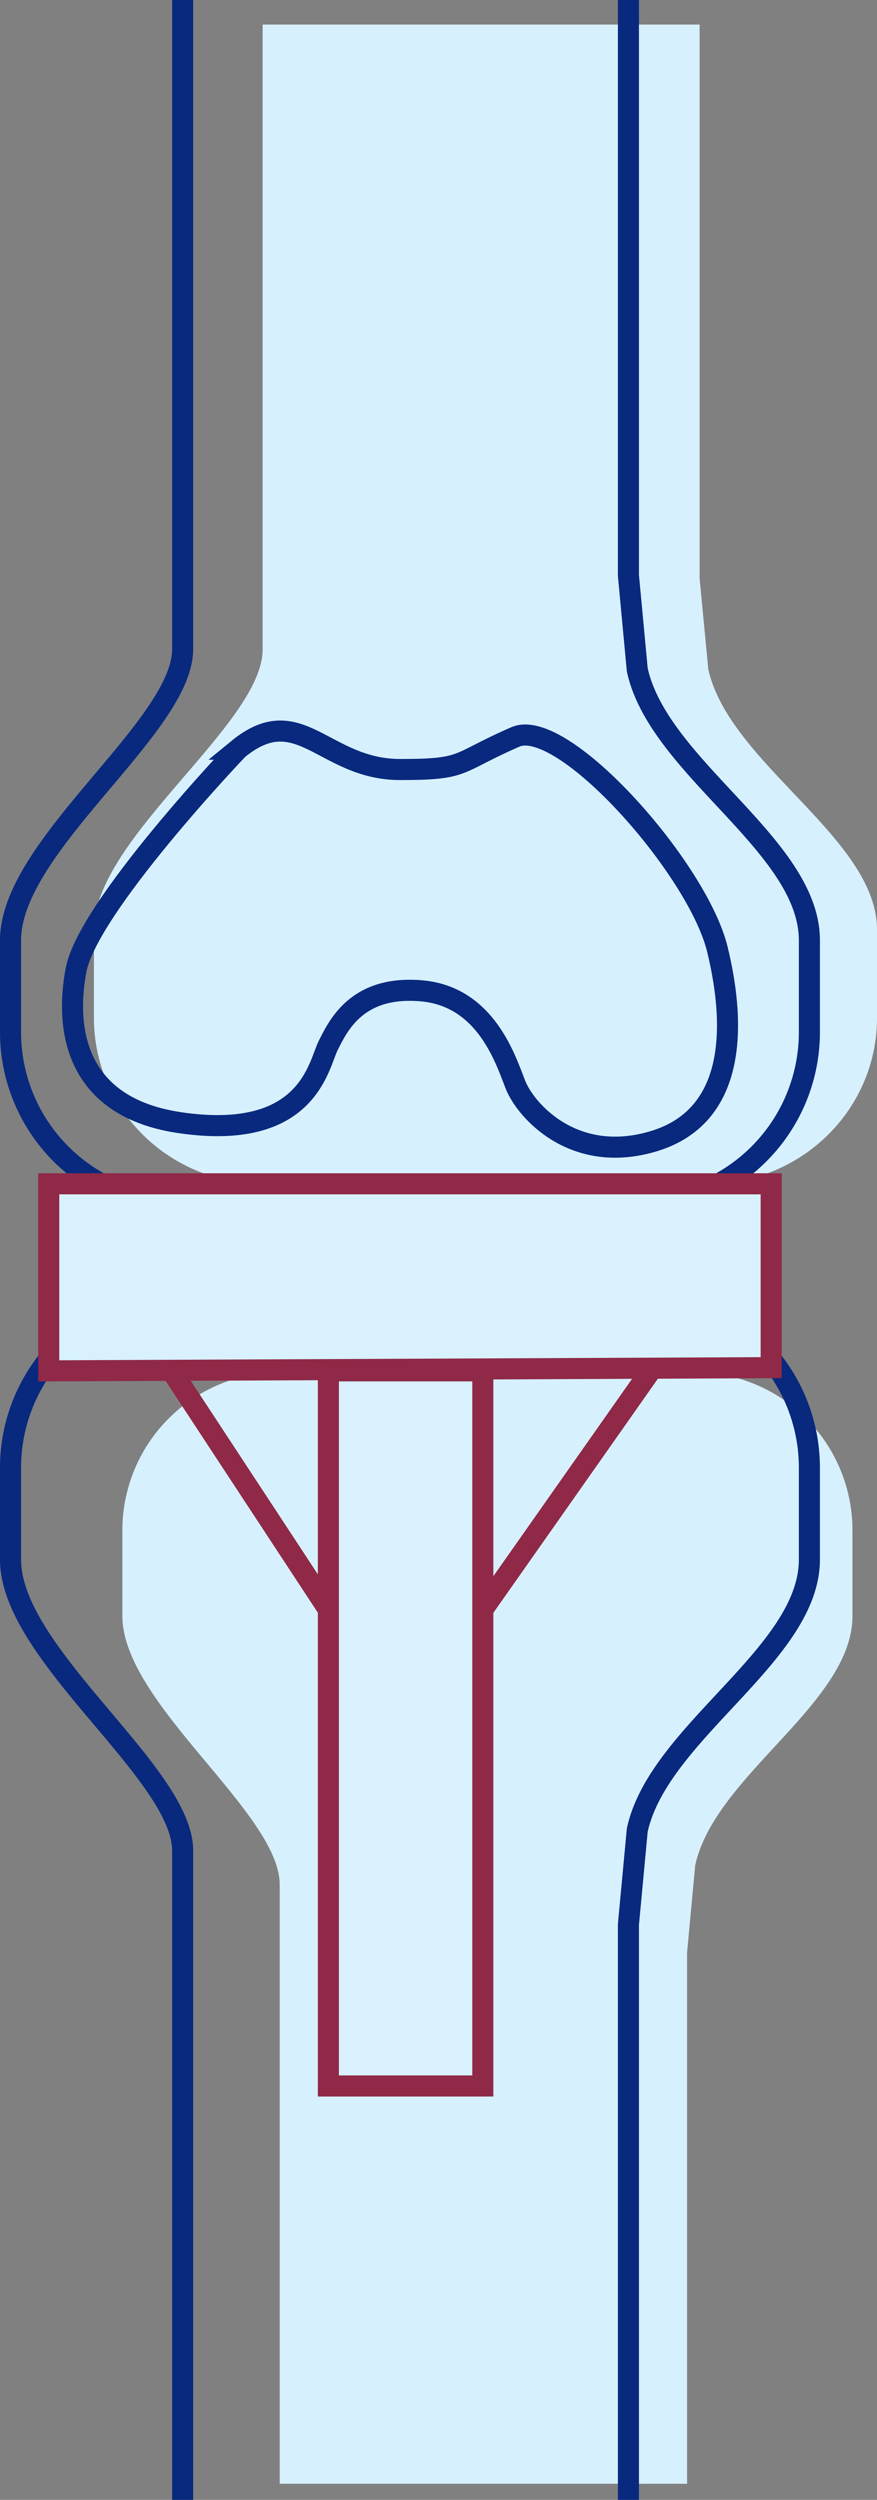 <svg xmlns="http://www.w3.org/2000/svg" width="166.568" height="474.295" viewBox="0 0 166.568 474.295">
    <rect x="0" y="0" width="166.568" height="474.295" fill="#808080" stroke="none"/>
    <g data-name="Group 7065">
        <path data-name="Path 3323" d="M113.141 140.79c3.731-17.207 29.877-30.716 29.877-47.382V77.349a30.027 30.027 0 0 0-29.877-30.175H34.232A30.028 30.028 0 0 0 4.349 77.349v16.059c0 16.666 29.883 37.322 29.883 51.013v113.665h77.375V157.318z" transform="translate(18.891 213.157)" style="fill:#d7f0fd"/>
        <path data-name="Path 3324" d="M120.054 123.162c4 17.946 32.046 32.035 32.046 49.413v16.749c0 17.378-14.348 31.461-32.046 31.461H35.416c-17.7 0-32.046-14.083-32.046-31.461v-16.749c0-17.378 32.046-38.922 32.046-53.2V.844h82.993v105.084z" transform="translate(14.469 3.815)" style="fill:#d7f0fd"/>
        <path data-name="Path 3325" d="M34.05 28.578S5.265 58.731 3.262 70.7C2.55 74.884-1.2 95.937 23.134 99.452s26.2-11 28.073-14.685 5.408-11.407 17.676-10.353 16.009 13.069 17.88 17.826 10.965 15.275 26.2 10.728S128.88 82.052 125.127 66.6c-3.736-15.457-29.386-44.247-38.365-40.357-11.577 5.023-9.132 6.187-21.924 6.187-14.487 0-19.111-13.43-30.788-3.852z" transform="translate(11.139 113.569)" style="stroke-width:4px;stroke:#08297e;fill:none;stroke-miterlimit:10"/>
        <path data-name="Path 3326" d="M117.857 273.049V163.87l1.678-17.9c4.078-18.647 32.692-33.282 32.692-51.339V77.23a32.69 32.69 0 0 0-32.692-32.692H33.192A32.69 32.69 0 0 0 .5 77.23v17.4c0 18.057 32.692 40.44 32.692 55.273v123.146" transform="translate(1.5 201.246)" style="stroke-width:4px;stroke:#08297e;fill:none;stroke-miterlimit:10"/>
        <path data-name="Path 3327" d="M117.857 0v109.178l1.678 17.9c4.078 18.647 32.692 33.282 32.692 51.339v17.4a32.69 32.69 0 0 1-32.692 32.692H33.192A32.69 32.69 0 0 1 .5 195.819v-17.4c0-18.057 32.692-40.44 32.692-55.273V0" transform="translate(1.5)" style="stroke-width:4px;stroke:#08297e;fill:none;stroke-miterlimit:10"/>
        <path data-name="Path 3328" d="M139.027 75.582V40.7H1.815v35.49z" transform="translate(7.441 183.901)" style="fill:#d8f1fd"/>
        <path data-name="Path 3329" d="M139.027 75.582V40.7H1.815v35.49z" transform="translate(7.441 183.901)" style="stroke:#8f2947;fill:none;stroke-miterlimit:10"/>
        <path data-name="Path 3330" d="M40.775 182.813H11.439V47.13h29.336z" transform="translate(50.928 212.956)" style="fill:#d8f1fd"/>
        <path data-name="Path 3331" d="M40.775 182.813H11.439V47.13h29.336z" transform="translate(50.928 212.956)" style="stroke:#8f2947;fill:none;stroke-miterlimit:10"/>
        <path data-name="Path 3332" d="M139.027 75.582V40.7H1.815v35.49z" transform="translate(7.441 183.901)" style="fill:#d8f1fd"/>
        <path data-name="Path 3333" d="M139.027 75.582V40.7H1.815v35.49z" transform="translate(7.441 183.901)" style="stroke:#8f2947;stroke-width:4px;fill:none;stroke-miterlimit:10"/>
        <path data-name="Path 3334" d="M40.775 182.813H11.439V47.13h29.336z" transform="translate(50.928 212.956)" style="fill:#d8f1fd"/>
        <path data-name="Path 3335" d="M40.775 182.813H11.439V47.13h29.336z" transform="translate(50.928 212.956)" style="stroke:#8f2947;stroke-width:4px;fill:none;stroke-miterlimit:10"/>
        <path data-name="Line 23" transform="translate(32.516 259.966)" style="fill:#d8f1fd" d="m0 0 29.844 45.401"/>
        <path data-name="Line 24" transform="translate(32.516 259.966)" style="stroke:#8f2947;stroke-width:4px;fill:none;stroke-miterlimit:10" d="m0 0 29.844 45.401"/>
        <path data-name="Line 25" transform="translate(91.703 260.089)" style="fill:#d8f1fd" d="M0 45.279 31.853 0"/>
        <path data-name="Line 26" transform="translate(91.703 260.089)" style="stroke:#8f2947;stroke-width:4px;fill:none;stroke-miterlimit:10" d="M0 45.279 31.853 0"/>
    </g>
</svg>
